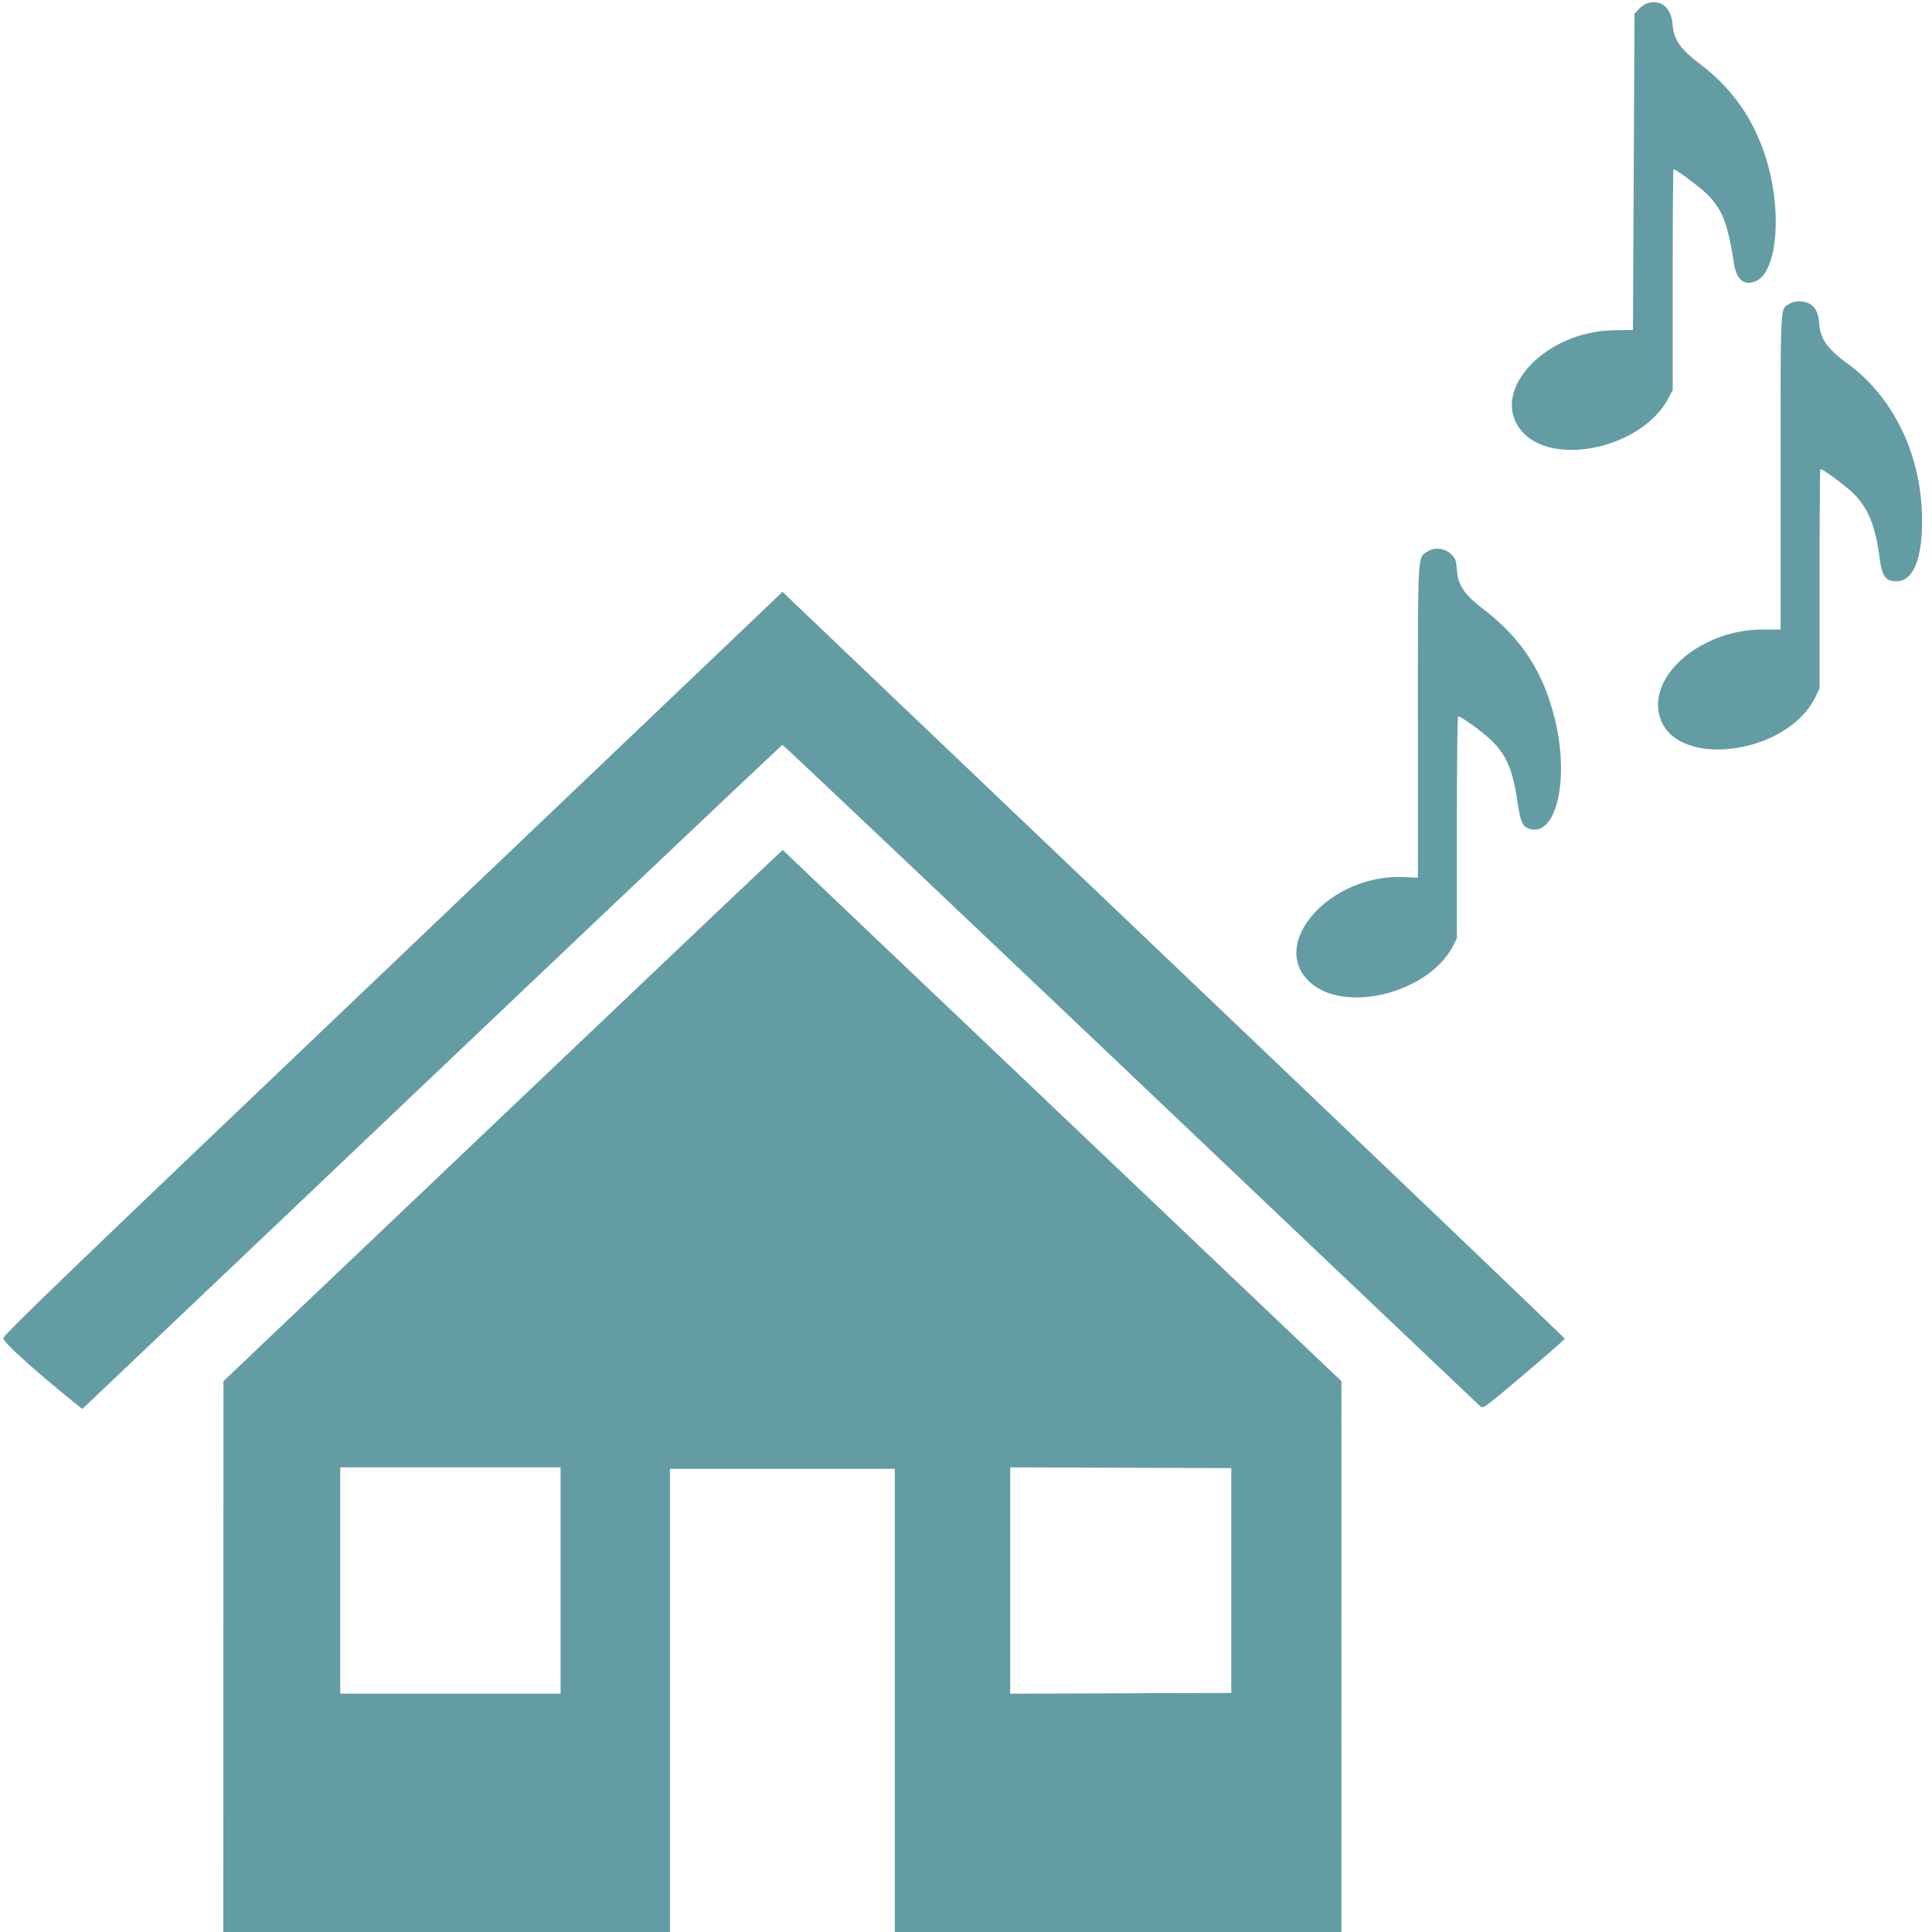 <svg width="32" height="32" xmlns="http://www.w3.org/2000/svg" viewBox="0 0 1285 1289"><path fill="#649ca4" d="M1097.462 2.088c-1.67.473-4.37 2.25-6 3.951l-2.962 3.092-.5 105.478-.5 105.478-13.5.303c-46.784 1.051-83.309 42.232-60.172 67.841 21.257 23.529 79.795 10.221 96.996-22.052l3.176-5.959v-73.61c0-40.485.242-73.61.538-73.61 2.005 0 19.041 12.859 23.691 17.88 9.305 10.051 12.561 18.803 16.574 44.553 1.746 11.204 6.775 15.441 14.497 12.215 14.936-6.241 18.053-48.661 6.196-84.331-8.391-25.244-22.384-44.796-43.544-60.843-12.994-9.855-17.19-15.927-18.021-26.081-.917-11.208-7.425-16.861-16.469-14.305m94.411 200.596c-6.242 3.874-5.873-3.186-5.873 112.22V420h-11.84c-40.761 0-76.85 30.476-68.815 58.113 10.309 35.465 85.512 25.703 104.062-13.507l2.593-5.482v-73.062c0-40.184.229-73.062.509-73.062 2.043 0 18.445 12.267 23.166 17.327 9.259 9.922 13.553 20.926 16.362 41.93 1.566 11.704 3.794 15.13 10.111 15.542 11.887.777 18.287-13.552 18.224-40.799-.098-42.56-18.551-81.492-49.372-104.164-13.976-10.281-18.442-16.531-19.239-26.926-.562-7.328-2.552-11.233-6.86-13.461-3.69-1.908-9.751-1.799-13.028.235m-241.53 165.312c-6.641 4.381-6.343-.963-6.343 113.81v103.765l-9.825-.395c-49.064-1.971-90.327 44.823-61.991 70.3 23.549 21.172 79.511 6.714 95.403-24.648l2.413-4.762v-74.033c0-40.75.387-74.033.861-74.033 2.18 0 17.266 10.982 22.823 16.615 9.789 9.921 13.636 19.25 16.832 40.816 1.885 12.721 3.277 15.952 7.503 17.426 18.016 6.28 27.303-32.261 17.489-72.574-7.742-31.799-22.247-54.235-47.688-73.758-12.751-9.784-16.932-15.901-17.756-25.973-.551-6.74-.961-7.911-3.748-10.698-4.154-4.153-11.243-4.978-15.973-1.858m-492.547 86.267A3572401.873 3572401.873 0 0 1 198 701.89C41.625 850.928.438 890.686.204 892.828c-.272 2.487 21.998 22.569 49.856 44.956l2.842 2.285L286.05 718.534C414.281 596.69 519.594 497 520.08 497c.485 0 104.984 98.888 232.22 219.75s232.237 220.533 233.336 221.49c1.945 1.692 2.739 1.113 29.181-21.287 14.951-12.664 27.183-23.369 27.183-23.789 0-.42-112.58-108.067-250.179-239.214-137.598-131.148-255.027-243.092-260.954-248.765l-10.775-10.316-62.296 59.394m48.363 126.032c-7.738 7.263-91.698 87.005-186.578 177.205l-172.51 164-.035 183.75L147 1289h298V980h150v309h298l-.013-183.75-.013-183.75-163.737-155.651c-90.055-85.608-173.923-165.35-186.373-177.205l-22.636-21.555-14.069 13.206M225 1054.5v75.5h147V979H225v75.5m447 0v75.513l73.75-.257 73.75-.256v-150l-73.75-.256-73.75-.257v75.513" fill-rule="evenodd"/></svg>